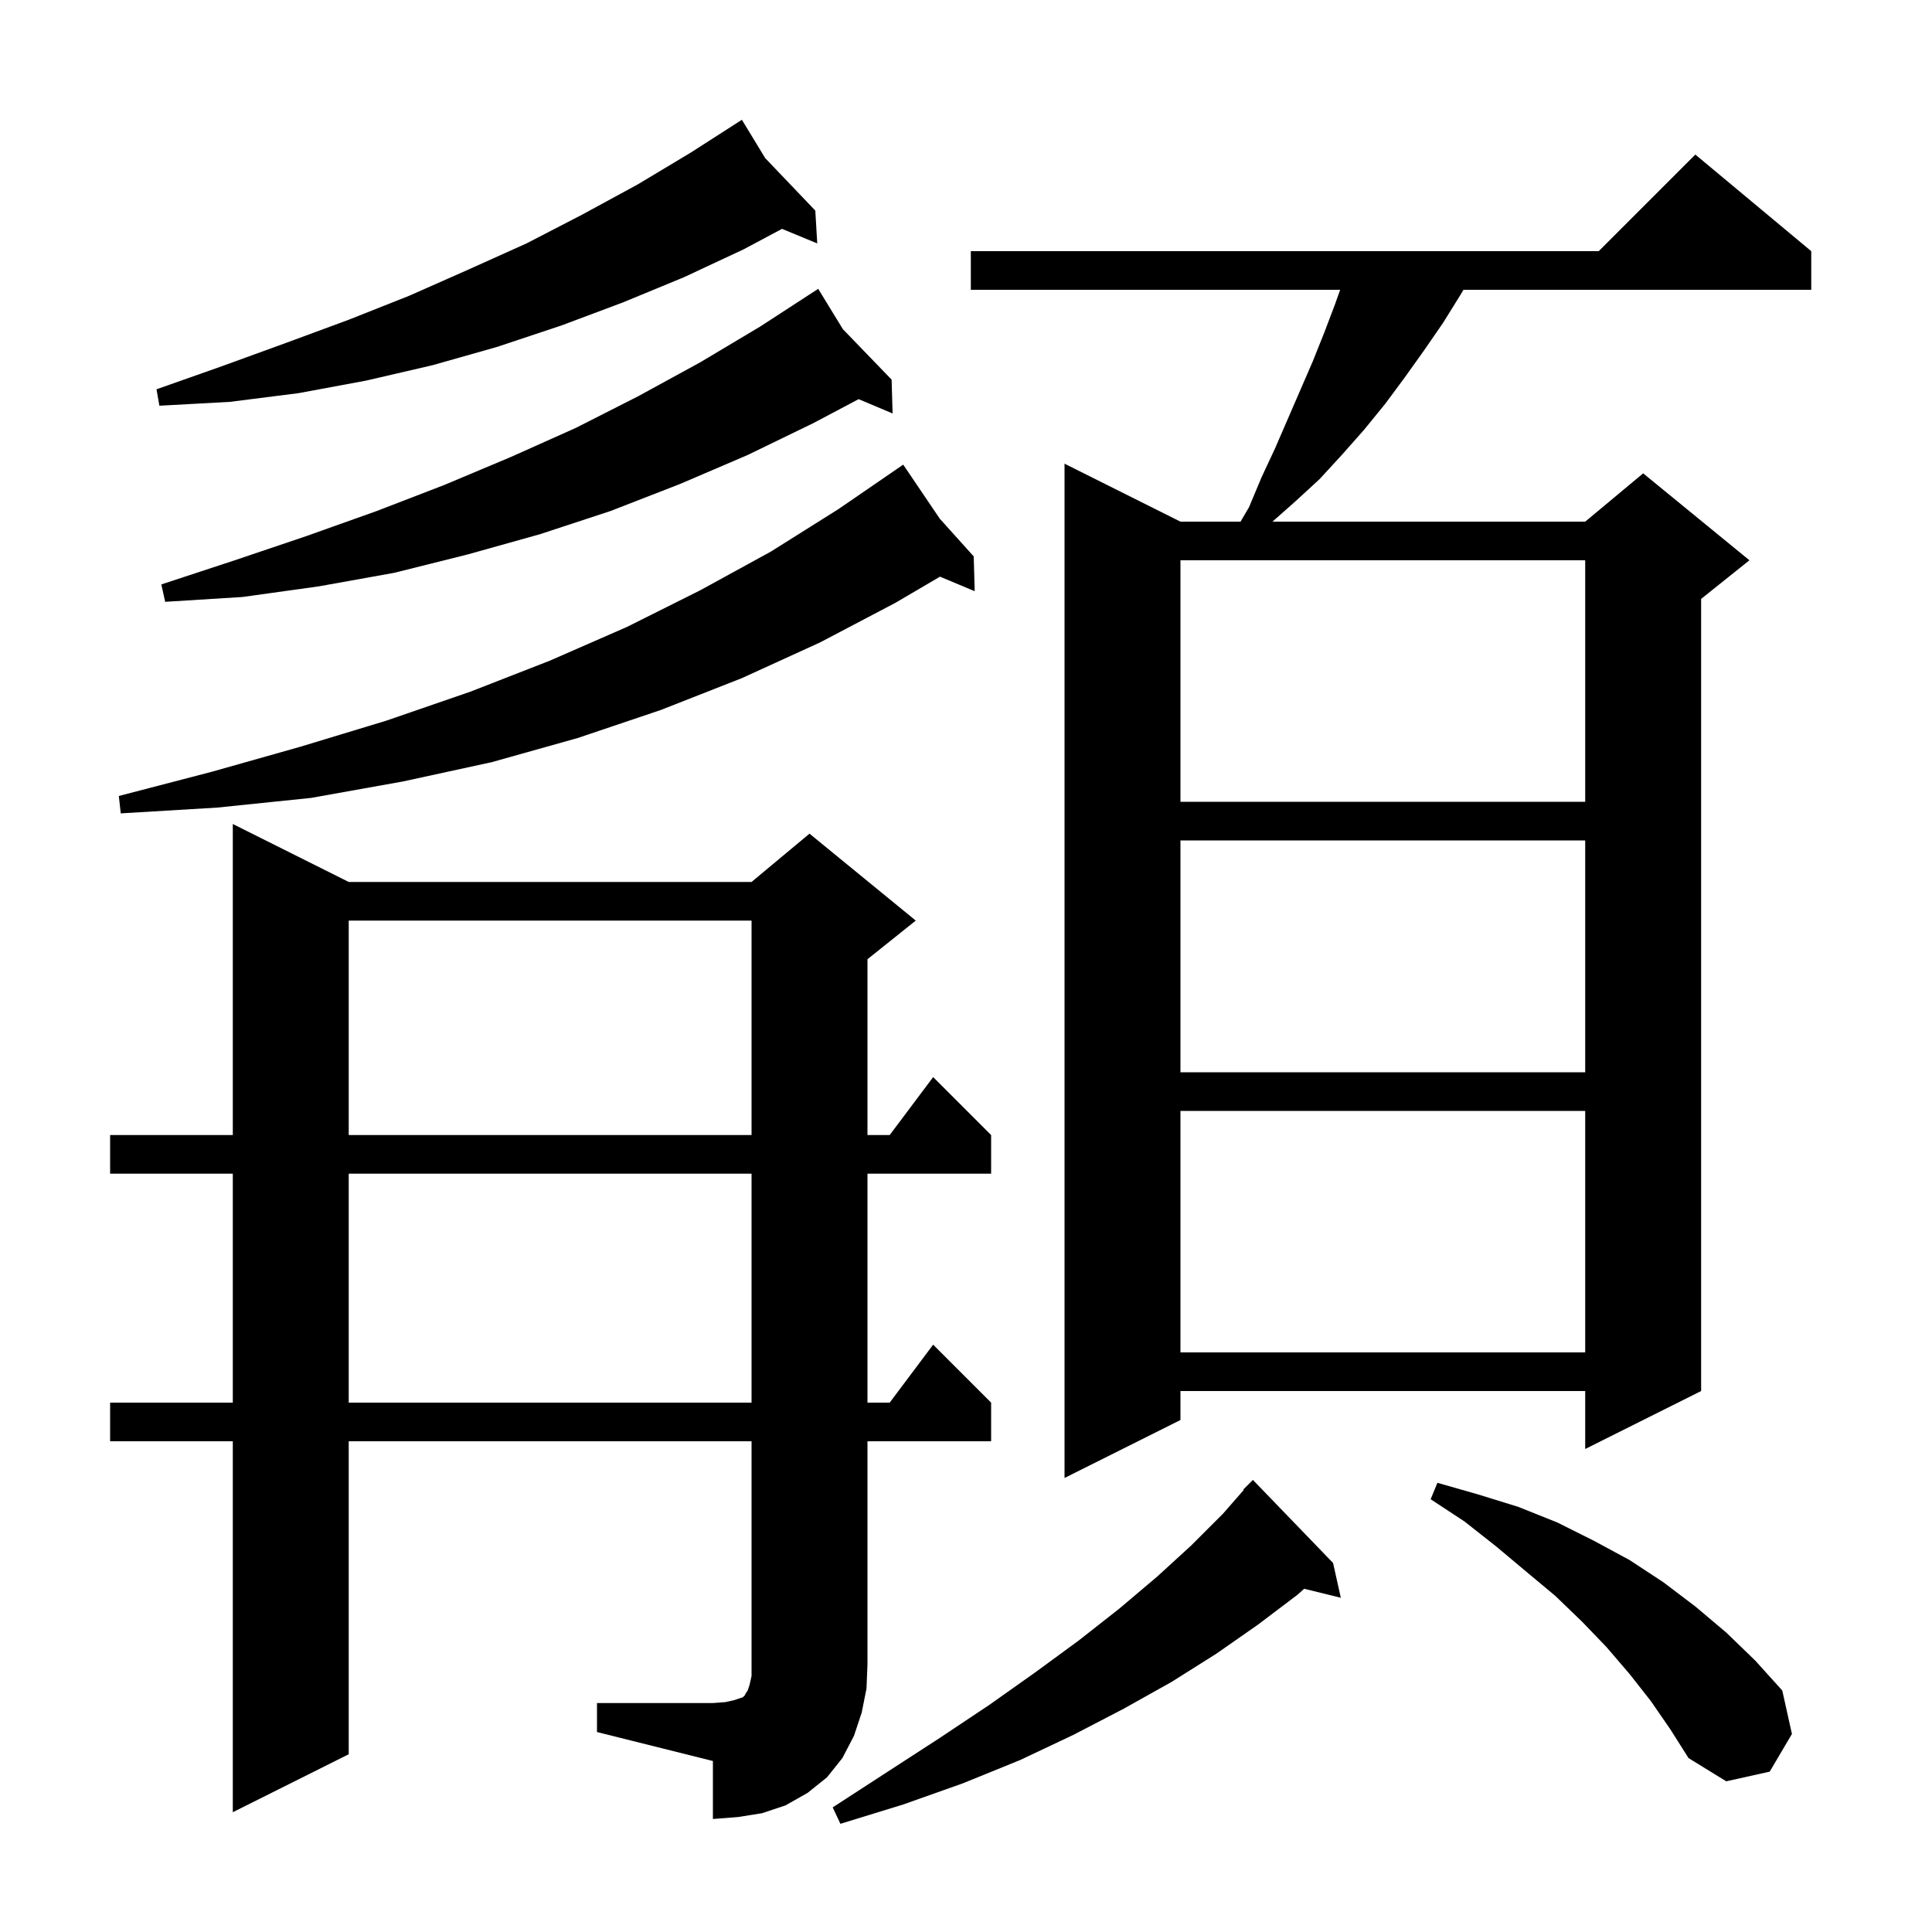 <svg xmlns="http://www.w3.org/2000/svg" xmlns:xlink="http://www.w3.org/1999/xlink" version="1.1" baseProfile="full" viewBox="0 0 200 200" width="200" height="200">
<g fill="black">
<path d="M 138.0 161.8 L 138.8 165.4 L 135.008 164.469 L 134.3 165.1 L 130.2 168.2 L 125.9 171.2 L 121.3 174.1 L 116.3 176.9 L 111.1 179.6 L 105.6 182.2 L 99.7 184.6 L 93.5 186.8 L 87.0 188.8 L 86.2 187.1 L 91.9 183.4 L 97.3 179.9 L 102.4 176.5 L 107.2 173.1 L 111.7 169.8 L 115.9 166.5 L 119.8 163.2 L 123.3 160.0 L 126.6 156.7 L 128.751 154.242 L 128.7 154.2 L 129.7 153.2 Z M 61.8 176.3 L 73.8 176.3 L 75.1 176.2 L 76.0 176.0 L 76.9 175.7 L 77.1 175.5 L 77.2 175.3 L 77.4 175.0 L 77.6 174.4 L 77.8 173.5 L 77.8 149.2 L 36.1 149.2 L 36.1 181.6 L 24.1 187.6 L 24.1 149.2 L 11.4 149.2 L 11.4 145.2 L 24.1 145.2 L 24.1 121.5 L 11.4 121.5 L 11.4 117.5 L 24.1 117.5 L 24.1 85.3 L 36.1 91.3 L 77.8 91.3 L 83.8 86.3 L 94.8 95.3 L 89.8 99.3 L 89.8 117.5 L 92.1 117.5 L 96.6 111.5 L 102.6 117.5 L 102.6 121.5 L 89.8 121.5 L 89.8 145.2 L 92.1 145.2 L 96.6 139.2 L 102.6 145.2 L 102.6 149.2 L 89.8 149.2 L 89.8 172.3 L 89.7 174.8 L 89.2 177.3 L 88.4 179.7 L 87.2 182.0 L 85.6 184.0 L 83.6 185.6 L 81.3 186.9 L 78.9 187.7 L 76.4 188.1 L 73.8 188.3 L 73.8 182.3 L 61.8 179.3 Z M 170.9 176.1 L 168.7 173.3 L 166.3 170.5 L 163.8 167.9 L 161.0 165.2 L 158.0 162.7 L 154.9 160.1 L 151.6 157.5 L 148.1 155.2 L 148.8 153.5 L 153.0 154.7 L 157.2 156.0 L 161.2 157.6 L 165.0 159.5 L 168.7 161.5 L 172.2 163.8 L 175.5 166.3 L 178.7 169.0 L 181.7 171.9 L 184.5 175.0 L 185.5 179.5 L 183.2 183.4 L 178.7 184.4 L 174.8 182.0 L 172.9 179.0 Z M 187.5 26.0 L 187.5 30.0 L 151.5 30.0 L 151.2 30.5 L 149.4 33.4 L 147.4 36.3 L 145.4 39.1 L 143.4 41.8 L 141.2 44.5 L 138.9 47.1 L 136.6 49.6 L 134.1 51.9 L 131.726 54.0 L 164.1 54.0 L 170.1 49.0 L 181.1 58.0 L 176.1 62.0 L 176.1 144.0 L 164.1 150.0 L 164.1 144.0 L 122.2 144.0 L 122.2 147.0 L 110.2 153.0 L 110.2 48.0 L 122.2 54.0 L 128.421 54.0 L 129.3 52.5 L 130.6 49.4 L 132.0 46.4 L 135.9 37.4 L 137.1 34.4 L 138.2 31.5 L 138.732 30.0 L 100.5 30.0 L 100.5 26.0 L 165.5 26.0 L 175.5 16.0 Z M 36.1 121.5 L 36.1 145.2 L 77.8 145.2 L 77.8 121.5 Z M 122.2 115.0 L 122.2 140.0 L 164.1 140.0 L 164.1 115.0 Z M 36.1 95.3 L 36.1 117.5 L 77.8 117.5 L 77.8 95.3 Z M 122.2 87.0 L 122.2 111.0 L 164.1 111.0 L 164.1 87.0 Z M 97.29 53.7 L 100.8 57.6 L 100.9 61.2 L 97.307 59.697 L 92.7 62.4 L 84.9 66.5 L 76.8 70.2 L 68.4 73.5 L 59.8 76.4 L 50.9 78.9 L 41.7 80.9 L 32.2 82.6 L 22.5 83.6 L 12.5 84.2 L 12.3 82.4 L 21.9 79.9 L 31.1 77.3 L 40.0 74.6 L 48.7 71.6 L 56.9 68.4 L 64.9 64.9 L 72.5 61.1 L 79.8 57.1 L 86.8 52.7 L 92.725 48.632 L 92.7 48.6 L 92.727 48.63 L 93.5 48.1 Z M 122.2 58.0 L 122.2 83.0 L 164.1 83.0 L 164.1 58.0 Z M 87.255 34.076 L 92.3 39.3 L 92.4 42.8 L 88.885 41.32 L 84.2 43.8 L 77.4 47.1 L 70.4 50.1 L 63.2 52.9 L 55.9 55.3 L 48.4 57.4 L 40.8 59.3 L 33.0 60.7 L 25.1 61.8 L 17.1 62.3 L 16.7 60.5 L 24.3 58.0 L 31.7 55.5 L 39.0 52.9 L 46.0 50.2 L 52.9 47.3 L 59.6 44.3 L 66.1 41.0 L 72.5 37.5 L 78.7 33.8 L 84.7 29.9 Z M 79.212 16.367 L 84.4 21.8 L 84.6 25.2 L 80.954 23.691 L 77.0 25.8 L 70.8 28.7 L 64.5 31.3 L 58.1 33.7 L 51.5 35.9 L 44.8 37.8 L 37.9 39.4 L 30.9 40.7 L 23.8 41.6 L 16.5 42.0 L 16.2 40.3 L 23.0 37.9 L 29.6 35.5 L 36.1 33.1 L 42.4 30.6 L 48.5 27.9 L 54.5 25.2 L 60.3 22.2 L 66.0 19.1 L 71.5 15.8 L 75.939 12.953 L 75.9 12.9 L 75.946 12.948 L 76.8 12.4 Z " />
</g>
</svg>
